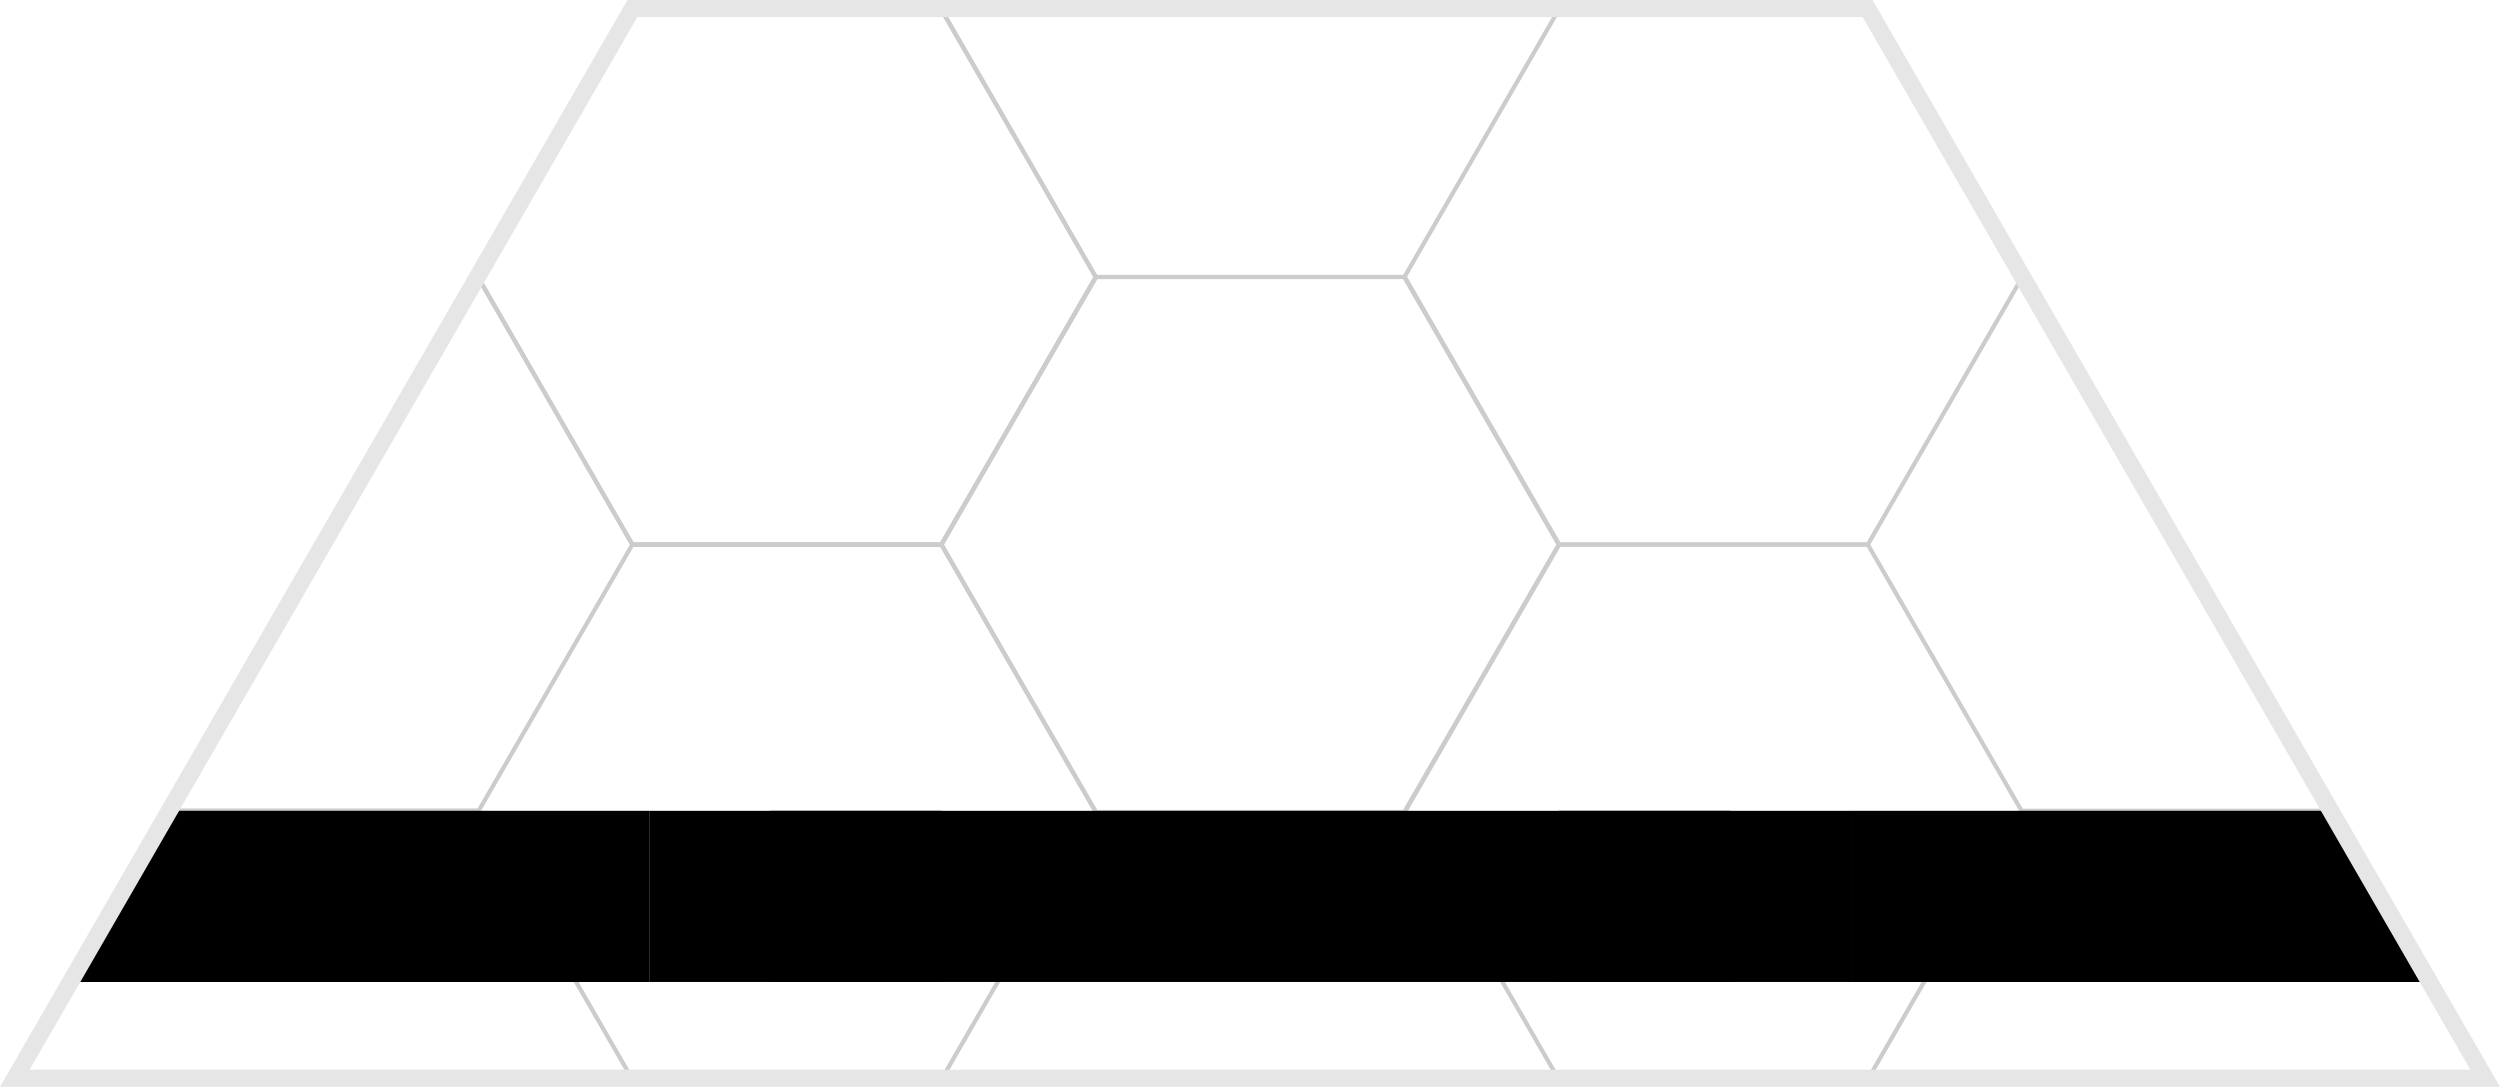 <?xml version="1.0" encoding="UTF-8" standalone="no"?>
<!-- Created with Inkscape (http://www.inkscape.org/) -->

<svg
   width="116.856mm"
   height="50.8mm"
   viewBox="0 0 441.661 192"
   version="1.1"
   id="svg1"
   inkscape:version="1.3.2 (091e20e, 2023-11-25, custom)"
   sodipodi:docname="hex-master-1.svg"
   inkscape:export-filename="..\base-tiles\area-corner-round-abc-1-exit-d.svg"
   inkscape:export-xdpi="300"
   inkscape:export-ydpi="300"
   xmlns:inkscape="http://www.inkscape.org/namespaces/inkscape"
   xmlns:sodipodi="http://sodipodi.sourceforge.net/DTD/sodipodi-0.dtd"
   xmlns:xlink="http://www.w3.org/1999/xlink"
   xmlns="http://www.w3.org/2000/svg"
   xmlns:svg="http://www.w3.org/2000/svg">
  <sodipodi:namedview
     id="namedview1"
     pagecolor="#ffffff"
     bordercolor="#000000"
     borderopacity="0.25"
     inkscape:showpageshadow="2"
     inkscape:pageopacity="0.0"
     inkscape:pagecheckerboard="0"
     inkscape:deskcolor="#d1d1d1"
     inkscape:document-units="mm"
     inkscape:zoom="2.0586052"
     inkscape:cx="226.85263"
     inkscape:cy="201.10704"
     inkscape:window-width="2677"
     inkscape:window-height="1443"
     inkscape:window-x="0"
     inkscape:window-y="0"
     inkscape:window-maximized="0"
     showguides="true"
     inkscape:current-layer="g11">
    <sodipodi:guide
       position="-16.279,792.189"
       orientation="0,1"
       id="guide7"
       inkscape:locked="false"
       inkscape:label=""
       inkscape:color="rgb(0,134,229)" />
    <sodipodi:guide
       position="2.619,17.386"
       orientation="-1,0"
       id="guide10"
       inkscape:locked="false"
       inkscape:label=""
       inkscape:color="rgb(0,134,229)" />
  </sodipodi:namedview>
  <defs
     id="defs1" />
  <g
     inkscape:groupmode="layer"
     id="layer4"
     inkscape:label="Hexes-Bottom"
     style="display:none"
     transform="translate(-16.279,-17.386)">
    <path
       sodipodi:type="star"
       style="display:inline;fill:none;stroke:#cccccc;stroke-width:0.866;stroke-dasharray:none"
       id="path6-7-3"
       inkscape:flatsided="true"
       sodipodi:sides="6"
       sodipodi:cx="95.695854"
       sodipodi:cy="483.33698"
       sodipodi:r1="62.518642"
       sodipodi:r2="54.142731"
       sodipodi:arg1="1.0471976"
       sodipodi:arg2="1.5707963"
       inkscape:rounded="0"
       inkscape:randomized="0"
       d="m 126.955,537.48 -62.519,0 -31.259,-54.143 31.259,-54.143 62.519,0 31.259,54.143 z"
       transform="matrix(0.873,0,0,0.873,71.758,-166.634)"
       inkscape:label="hex0203"
       inkscape:tile-cx="155.25921"
       inkscape:tile-cy="255.1181"
       inkscape:tile-w="109.10383"
       inkscape:tile-h="94.488169"
       inkscape:tile-x0="100.70729"
       inkscape:tile-y0="207.87401" />
    <use
       x="0"
       y="0"
       inkscape:tiled-clone-of="#path6-7-3"
       xlink:href="#path6-7-3"
       id="use5"
       style="display:inline" />
    <use
       x="0"
       y="0"
       inkscape:tiled-clone-of="#path6-7-3"
       xlink:href="#path6-7-3"
       transform="translate(163.656)"
       id="use7"
       style="display:inline" />
  </g>
  <g
     inkscape:groupmode="layer"
     id="layer2"
     inkscape:label="Hexes-Top"
     transform="translate(-16.279,-17.386)">
    <path
       sodipodi:type="star"
       style="display:inline;fill:none;stroke:#cccccc;stroke-width:0.866;stroke-dasharray:none"
       id="path6-5"
       inkscape:flatsided="true"
       sodipodi:sides="6"
       sodipodi:cx="95.695854"
       sodipodi:cy="483.33698"
       sodipodi:r1="62.518642"
       sodipodi:r2="54.142731"
       sodipodi:arg1="1.0471976"
       sodipodi:arg2="1.5707963"
       inkscape:rounded="0"
       inkscape:randomized="0"
       d="m 126.955,537.48 -62.519,0 -31.259,-54.143 31.259,-54.143 62.519,0 31.259,54.143 z"
       transform="matrix(0.873,0,0,0.873,153.622,-308.366)"
       inkscape:label="hex0302" />
    <path
       sodipodi:type="star"
       style="display:inline;fill:none;stroke:#cccccc;stroke-width:0.866;stroke-dasharray:none"
       id="path6"
       inkscape:flatsided="true"
       sodipodi:sides="6"
       sodipodi:cx="95.695854"
       sodipodi:cy="483.33698"
       sodipodi:r1="62.518642"
       sodipodi:r2="54.142731"
       sodipodi:arg1="1.0471976"
       sodipodi:arg2="1.5707963"
       inkscape:rounded="0"
       inkscape:randomized="0"
       d="m 126.955,537.48 -62.519,0 -31.259,-54.143 31.259,-54.143 62.519,0 31.259,54.143 z"
       transform="matrix(0.873,0,0,0.873,71.758,-355.61)"
       inkscape:label="hex0201"
       inkscape:tile-cx="155.25921"
       inkscape:tile-cy="66.141743"
       inkscape:tile-w="109.10383"
       inkscape:tile-h="94.488169"
       inkscape:tile-x0="100.70729"
       inkscape:tile-y0="18.897658" />
    <path
       style="display:inline;fill:none;stroke:#cccccc;stroke-width:0.756"
       d="M 100.732,160.63 H 46.178"
       id="path6-5-2-6-8-3-6"
       inkscape:label="lineb0103"
       inkscape:tile-cx="73.455121"
       inkscape:tile-cy="160.62992"
       inkscape:tile-w="54.553702"
       inkscape:tile-h="0"
       inkscape:tile-x0="46.17827"
       inkscape:tile-y0="160.62992" />
    <use
       x="0"
       y="0"
       inkscape:tiled-clone-of="#path6"
       xlink:href="#path6"
       id="use1"
       style="display:inline" />
    <use
       x="0"
       y="0"
       inkscape:tiled-clone-of="#path6"
       xlink:href="#path6"
       transform="translate(0,94.488)"
       id="use2"
       style="display:inline" />
    <use
       x="0"
       y="0"
       inkscape:tiled-clone-of="#path6"
       xlink:href="#path6"
       transform="translate(163.656)"
       id="use3"
       style="display:inline" />
    <use
       x="0"
       y="0"
       inkscape:tiled-clone-of="#path6"
       xlink:href="#path6"
       transform="translate(163.656,94.488)"
       id="use4"
       style="display:inline" />
    <use
       x="0"
       y="0"
       inkscape:tiled-clone-of="#path6-5-2-6-8-3-6"
       xlink:href="#path6-5-2-6-8-3-6"
       id="use11"
       style="display:inline" />
    <use
       x="0"
       y="0"
       inkscape:tiled-clone-of="#path6-5-2-6-8-3-6"
       xlink:href="#path6-5-2-6-8-3-6"
       transform="translate(327.322)"
       id="use12"
       style="display:inline" />
  </g>
  <g
     inkscape:groupmode="layer"
     id="layer8"
     inkscape:label="Walls - Horizontal"
     style="display:inline"
     transform="translate(-16.279,-17.386)">
    <g
       id="g2"
       inkscape:label="hor 2"
       style="display:inline">
      <path
         id="rect140-6-32-4-4-4"
         style="display:inline;stroke-width:0.928"
         inkscape:label="hor right A2"
         d="m 343.287,160.63 v 30.236 h 100.769 l -15.975,-30.236 z"
         sodipodi:nodetypes="ccccc"
         sodipodi:insensitive="true" />
      <rect
         style="display:inline;fill:#000000;stroke:none;stroke-width:0.698"
         id="rect140-6-32-8-4-2-3"
         width="30.236"
         height="51.602"
         x="160.63"
         y="-343.287"
         transform="rotate(90)"
         inkscape:label="hor right B2"
         sodipodi:insensitive="true" />
      <rect
         style="display:inline;fill:#000000;stroke:none;stroke-width:1.266"
         id="rect140-6-32-8-4-5-5"
         width="30.236"
         height="169.587"
         x="160.63"
         y="-321.921"
         transform="rotate(90)"
         inkscape:label="hor mid 2"
         sodipodi:insensitive="true" />
      <rect
         style="display:inline;fill:#000000;stroke:none;stroke-width:0.698"
         id="rect140-6-32-8-4-2-4"
         width="30.236"
         height="51.602"
         x="160.63"
         y="-182.574"
         transform="rotate(90)"
         inkscape:label="hor left B2"
         sodipodi:insensitive="true" />
      <path
         id="rect140-6-32-4-4"
         style="display:inline;stroke-width:0.934"
         inkscape:label="hor left A2"
         d="m 130.972,160.63 v 30.236 H 28.721 l 17.458,-30.236 z"
         sodipodi:nodetypes="ccccc"
         sodipodi:insensitive="true" />
    </g>
  </g>
  <g
     inkscape:groupmode="layer"
     id="layer10"
     inkscape:label="Walls - Other"
     transform="translate(-16.279,-17.386)">
    <path
       style="display:none;fill:none;stroke:#000000;stroke-width:29.913;stroke-linecap:square;stroke-linejoin:round;stroke-dasharray:none"
       id="path2"
       sodipodi:type="arc"
       sodipodi:cx="295.56323"
       sodipodi:cy="-113.08379"
       sodipodi:rx="158.61166"
       sodipodi:ry="158.61249"
       sodipodi:start="0.87266463"
       sodipodi:end="3.1913345"
       sodipodi:open="true"
       sodipodi:arc-type="arc"
       d="M 397.517,8.42 A 158.612,158.612 0 0 1 224.977,28.956 158.612,158.612 0 0 1 137.148,-120.97"
       transform="matrix(0.423,0.906,-0.906,0.423,0,0)"
       inkscape:label="Round - 2 sides" />
    <path
       style="display:none;fill:none;stroke:#000000;stroke-width:29.913;stroke-linecap:square;stroke-linejoin:round;stroke-dasharray:none"
       id="path2-0"
       sodipodi:type="arc"
       sodipodi:cx="295.56323"
       sodipodi:cy="-113.08379"
       sodipodi:rx="158.61166"
       sodipodi:ry="158.61249"
       sodipodi:start="0.084997535"
       sodipodi:end="3.1581733"
       sodipodi:open="true"
       sodipodi:arc-type="arc"
       d="M 453.602,-99.618 A 158.612,158.612 0 0 1 287.511,45.324 158.612,158.612 0 0 1 136.973,-115.714"
       transform="matrix(0.423,0.906,-0.906,0.423,0,0)"
       inkscape:label="Round - 3 sides" />
  </g>
  <g
     inkscape:groupmode="layer"
     id="layer9"
     inkscape:label="Doors - 1"
     transform="translate(-16.279,-17.386)">
    <g
       id="g10-9"
       inkscape:label="vert right 2"
       style="display:none">
      <rect
         style="display:inline;fill:#000000;stroke:none;stroke-width:0.668"
         id="rect140-6-32-6-07-6"
         width="94.488"
         height="15.118"
         x="66.142"
         y="-314.362"
         transform="rotate(90)"
         inkscape:label="vert right 2" />
      <rect
         style="display:inline;fill:#ffffff;stroke:#000000;stroke-width:3.273;stroke-dasharray:none"
         id="rect140-6-32-6-07-4-8"
         width="75.591"
         height="22.677"
         x="75.591"
         y="-318.142"
         transform="rotate(90)"
         inkscape:label="vert right 2 door" />
    </g>
    <g
       id="g10"
       inkscape:label="vert left 2"
       style="display:none">
      <rect
         style="display:inline;fill:#000000;stroke:none;stroke-width:0.668"
         id="rect140-6-32-6-07"
         width="94.488"
         height="15.118"
         x="66.142"
         y="-175.011"
         transform="rotate(90)"
         inkscape:label="vert left 2" />
      <rect
         style="display:inline;fill:#ffffff;stroke:#000000;stroke-width:3.273;stroke-dasharray:none"
         id="rect140-6-32-6-07-4"
         width="75.591"
         height="22.677"
         x="75.591"
         y="-178.791"
         transform="rotate(90)"
         inkscape:label="vert left 2 door" />
    </g>
    <g
       id="g11"
       inkscape:label="hor 1 door"
       style="display:none"
       transform="translate(-5.446,0.799)">
      <rect
         style="display:inline;fill:#000000;stroke:none;stroke-width:0.718"
         id="rect140-6-32-6-07-5"
         width="109.115"
         height="15.118"
         x="188.016"
         y="42.666"
         inkscape:label="hor 1 line" />
      <rect
         style="display:inline;fill:#ffffff;stroke:#000000;stroke-width:3.273;stroke-dasharray:none"
         id="rect140-6-32-6-07-4-4"
         width="75.591"
         height="22.677"
         x="204.778"
         y="38.887"
         inkscape:label="hor 1 door" />
    </g>
  </g>
  <g
     inkscape:groupmode="layer"
     id="layer7"
     inkscape:label="Wall Texture"
     style="display:none"
     transform="translate(-16.279,-17.386)">
    <g
       id="g142">
      <path
         id="use115-8"
         style="fill:#c8beb7;stroke:#666666;stroke-width:1.795;stroke-linecap:round;stroke-linejoin:round"
         d="m 182.221,19.879 c 0,0 0.04,4.852 0.346,7.253 0.306,2.401 1.57,4.689 1.487,7.109 -0.084,2.438 -1.68,4.624 -1.989,7.044 -0.309,2.42 1.833,5.545 0.157,7.318 -0.824,0.872 -2.398,0.158 -3.597,0.125 -1.199,-0.032 -2.385,-0.315 -3.584,-0.319 -1.199,-0.004 -2.387,0.264 -3.585,0.296 -1.199,0.032 -2.876,0.856 -3.596,-0.103 -1.464,-1.949 1.421,-4.676 1.836,-7.078 0.415,-2.402 0.552,-4.848 0.647,-7.284 0.096,-2.459 0.338,-4.957 -0.081,-7.381 -0.419,-2.425 -3.805,-4.958 -2.403,-6.981 0.684,-0.987 2.403,-0.012 3.601,-0.096 1.198,-0.084 2.379,-0.439 3.58,-0.406 1.205,0.033 2.364,0.52 3.566,0.604 1.202,0.084 3.615,-0.103 3.615,-0.103"
         sodipodi:nodetypes="csssssssssssssssc" />
      <path
         id="use116-6"
         style="fill:#c8beb7;stroke:#666666;stroke-width:1.795;stroke-linecap:round;stroke-linejoin:round"
         d="m 167.117,36.087 c 0,0 -1.546,4.662 -1.741,7.087 -0.196,2.425 0.544,4.843 0.582,7.275 0.038,2.421 -0.545,4.842 -0.351,7.256 0.195,2.414 3.041,5.23 1.51,7.106 -0.76,0.931 -2.406,-0.104 -3.606,-0.029 -1.2,0.074 -2.374,0.43 -3.575,0.474 -1.198,0.044 -2.394,-0.137 -3.591,-0.211 -1.197,-0.074 -2.824,0.689 -3.59,-0.234 -1.538,-1.851 0.606,-4.776 0.857,-7.17 0.251,-2.394 0.499,-4.79 0.647,-7.192 0.149,-2.425 0.496,-4.869 0.243,-7.286 -0.253,-2.416 -2.97,-4.977 -1.747,-7.077 0.614,-1.054 2.312,-0.84 3.523,-0.991 1.211,-0.151 2.439,0.087 3.658,0.098 1.217,0.011 2.443,-0.181 3.65,-0.03 1.207,0.15 3.531,0.923 3.531,0.923"
         sodipodi:nodetypes="csssssssssssssssc" />
      <path
         id="use117-5"
         style="fill:#c8beb7;stroke:#666666;stroke-width:1.795;stroke-linecap:round;stroke-linejoin:round"
         d="m 182.683,51.885 c 0,0 0.571,4.775 0.792,7.169 0.221,2.394 0.73,4.797 0.535,7.193 -0.198,2.421 -1.488,4.665 -1.712,7.084 -0.224,2.419 1.954,5.423 0.385,7.278 -0.776,0.917 -2.382,0.318 -3.58,0.408 -1.198,0.089 -2.405,0.229 -3.601,0.127 -1.206,-0.102 -2.348,-0.648 -3.555,-0.738 -1.207,-0.09 -2.718,1.004 -3.626,0.203 -1.798,-1.585 -0.389,-4.779 -0.5,-7.173 -0.11,-2.394 -0.372,-4.801 -0.162,-7.189 0.212,-2.415 1.317,-4.709 1.429,-7.131 0.112,-2.421 -2.145,-5.237 -0.767,-7.231 0.692,-1.001 2.323,-0.794 3.533,-0.923 1.21,-0.129 2.437,0.034 3.648,0.156 1.199,0.12 2.373,0.439 3.571,0.567 1.198,0.128 3.61,0.2 3.61,0.2"
         sodipodi:nodetypes="csssssssssssssssc" />
      <path
         id="use118-8"
         style="fill:#c8beb7;stroke:#666666;stroke-width:1.795;stroke-linecap:round;stroke-linejoin:round"
         d="m 167.117,66.247 c 0,0 1.3,4.704 1.439,7.122 0.139,2.418 -0.385,4.829 -0.613,7.24 -0.225,2.39 -0.607,4.766 -0.745,7.162 -0.138,2.396 1.83,5.749 -0.082,7.2 -0.971,0.736 -2.319,-0.819 -3.531,-0.944 -1.212,-0.125 -2.432,0.173 -3.65,0.201 -1.21,0.029 -2.428,-0.154 -3.632,-0.029 -1.204,0.125 -2.728,1.662 -3.549,0.772 -1.659,-1.798 1.794,-4.6 2.132,-7.023 0.338,-2.423 -0.128,-4.892 -0.13,-7.339 -0.002,-2.446 0.454,-4.914 0.116,-7.337 -0.338,-2.422 -3.597,-5.077 -2.118,-7.025 0.726,-0.957 2.404,-0.006 3.602,0.075 1.198,0.081 2.378,0.43 3.579,0.409 1.203,-0.021 2.37,-0.455 3.571,-0.536 1.201,-0.081 3.61,0.051 3.61,0.051"
         sodipodi:nodetypes="csssssssssssssssc" />
      <path
         id="use119-2"
         style="fill:#c8beb7;stroke:#666666;stroke-width:1.795;stroke-linecap:round;stroke-linejoin:round"
         d="m 182.683,82.046 c 0,0 2.045,4.543 2.435,6.975 0.389,2.432 0.051,4.931 -0.135,7.387 -0.183,2.418 -0.58,4.817 -0.963,7.211 -0.383,2.394 0.651,5.761 -1.337,7.151 -0.989,0.691 -2.371,-0.46 -3.569,-0.598 -1.198,-0.138 -2.407,-0.288 -3.612,-0.227 -1.205,0.061 -2.372,0.451 -3.57,0.589 -1.198,0.138 -2.769,1.099 -3.611,0.236 -1.681,-1.722 0.4,-4.797 0.647,-7.191 0.247,-2.394 0.63,-4.774 0.832,-7.172 0.205,-2.427 0.634,-4.874 0.385,-7.297 -0.25,-2.423 -3.13,-4.984 -1.864,-7.065 0.63,-1.037 2.342,-0.704 3.552,-0.794 1.209,-0.09 2.421,0.149 3.629,0.26 1.196,0.11 2.383,0.315 3.581,0.404 1.198,0.089 3.6,0.13 3.6,0.13"
         sodipodi:nodetypes="csssssssssssssssc" />
      <path
         id="use120-5"
         style="fill:#c8beb7;stroke:#666666;stroke-width:1.795;stroke-linecap:round;stroke-linejoin:round"
         d="m 167.117,96.408 c 0,0 -0.546,4.773 -0.731,7.168 -0.185,2.394 -0.586,4.802 -0.378,7.194 0.21,2.419 1.442,4.678 1.629,7.098 0.187,2.42 1.159,5.511 -0.521,7.264 -0.836,0.872 -2.404,0.248 -3.601,0.412 -1.197,0.165 -2.374,0.498 -3.58,0.575 -1.212,0.077 -2.439,0.048 -3.642,-0.118 -1.203,-0.165 -2.924,0.179 -3.539,-0.869 -1.234,-2.105 1.688,-4.629 1.948,-7.055 0.261,-2.426 0.002,-4.902 -0.405,-7.307 -0.407,-2.409 -1.762,-4.617 -2.023,-7.046 -0.261,-2.43 -1.244,-5.583 0.48,-7.316 0.857,-0.861 2.424,-0.355 3.635,-0.257 1.21,0.097 2.335,0.744 3.546,0.834 1.197,0.089 2.393,-0.2 3.59,-0.296 1.197,-0.096 3.591,-0.28 3.591,-0.28"
         sodipodi:nodetypes="csssssssssssssssc" />
      <path
         id="use121-4"
         style="fill:#c8beb7;stroke:#666666;stroke-width:1.795;stroke-linecap:round;stroke-linejoin:round"
         d="m 182.683,112.207 c 0,0 -0.601,4.789 -0.909,7.183 -0.309,2.394 -0.939,4.766 -0.942,7.179 -0.003,2.413 0.615,4.787 0.923,7.181 0.309,2.394 2.575,5.417 0.928,7.181 -0.82,0.878 -2.4,-0.115 -3.598,-0.216 -1.197,-0.1 -2.382,-0.382 -3.583,-0.387 -1.201,-0.005 -2.389,0.256 -3.585,0.356 -1.197,0.1 -2.684,1.028 -3.596,0.246 -1.826,-1.565 -0.637,-4.784 -0.611,-7.189 0.026,-2.405 0.768,-4.769 0.767,-7.173 -0.002,-2.405 -0.751,-4.768 -0.777,-7.173 -0.026,-2.405 -1.198,-5.615 0.621,-7.189 0.907,-0.785 2.393,0.219 3.593,0.21 1.199,-0.009 2.389,-0.27 3.588,-0.261 1.201,0.009 2.388,0.306 3.589,0.314 1.2,0.009 3.592,-0.263 3.592,-0.263"
         sodipodi:nodetypes="csssssssssssssssc" />
      <path
         id="use122-2"
         style="fill:#c8beb7;stroke:#666666;stroke-width:1.795;stroke-linecap:round;stroke-linejoin:round"
         d="m 167.117,126.569 c 0,0 0.499,4.842 0.302,7.254 -0.197,2.412 -1.37,4.69 -1.476,7.108 -0.105,2.401 0.648,4.765 0.844,7.16 0.196,2.395 2.244,5.748 0.331,7.202 -0.977,0.743 -2.288,-0.949 -3.499,-1.148 -1.211,-0.199 -2.46,-0.149 -3.682,-0.032 -1.208,0.115 -2.372,0.522 -3.569,0.719 -1.198,0.197 -2.681,1.24 -3.612,0.461 -1.837,-1.538 -0.338,-4.783 -0.358,-7.178 -0.02,-2.396 0.173,-4.789 0.239,-7.184 0.066,-2.393 0.138,-4.786 0.158,-7.18 0.02,-2.394 -1.846,-5.612 -0.039,-7.182 0.908,-0.789 2.372,0.437 3.572,0.522 1.2,0.086 2.41,0.09 3.609,-0.009 1.201,-0.1 2.365,-0.501 3.567,-0.587 1.202,-0.086 3.614,0.073 3.614,0.073"
         sodipodi:nodetypes="csssssssssssssssc" />
      <path
         id="use123-1"
         style="fill:#c8beb7;stroke:#666666;stroke-width:1.795;stroke-linecap:round;stroke-linejoin:round"
         d="m 182.683,142.367 c 0,0 1.003,4.729 1.25,7.129 0.247,2.4 0.521,4.838 0.231,7.233 -0.294,2.424 -1.726,4.625 -1.976,7.054 -0.25,2.429 2.181,5.542 0.495,7.308 -0.845,0.885 -2.462,0.116 -3.67,-0.077 -1.208,-0.193 -2.288,-1.073 -3.511,-1.072 -1.224,10e-4 -2.301,0.887 -3.509,1.08 -1.209,0.193 -2.783,0.91 -3.672,0.068 -1.765,-1.672 0.081,-4.881 -0.259,-7.287 -0.34,-2.407 -1.704,-4.645 -1.771,-7.075 -0.067,-2.42 1.033,-4.734 1.372,-7.131 0.339,-2.397 -1.273,-5.773 0.658,-7.231 0.966,-0.729 2.371,0.498 3.569,0.674 1.198,0.177 2.407,0.501 3.612,0.386 1.218,-0.116 2.3,-0.896 3.51,-1.074 1.21,-0.179 3.671,0.014 3.671,0.014"
         sodipodi:nodetypes="csssssssssssssssc" />
      <path
         id="use124-5"
         style="fill:#c8beb7;stroke:#666666;stroke-width:1.795;stroke-linecap:round;stroke-linejoin:round"
         d="m 167.117,156.729 c 0,0 -0.241,4.845 -0.581,7.244 -0.34,2.398 -1.311,4.701 -1.457,7.118 -0.147,2.418 0.246,4.845 0.586,7.243 0.34,2.398 2.789,5.1 1.453,7.119 -0.67,1.013 -2.373,0.523 -3.57,0.724 -1.198,0.201 -2.397,0.509 -3.611,0.479 -1.213,-0.03 -2.384,-0.456 -3.582,-0.656 -1.197,-0.2 -2.704,0.273 -3.6,-0.546 -1.792,-1.639 -1.437,-4.666 -1.729,-7.077 -0.292,-2.411 -0.305,-4.875 -0.009,-7.286 0.297,-2.412 1.483,-4.658 1.775,-7.071 0.292,-2.413 -1.648,-5.471 -0.037,-7.291 0.796,-0.9 2.379,-0.368 3.58,-0.421 1.2,-0.052 2.401,0.078 3.601,0.107 1.198,0.03 2.397,0.018 3.595,0.07 1.197,0.052 3.586,0.243 3.586,0.243"
         sodipodi:nodetypes="csssssssssssssssc" />
      <path
         id="use125-3"
         style="fill:#c8beb7;stroke:#666666;stroke-width:1.795;stroke-linecap:round;stroke-linejoin:round"
         d="m 182.683,172.528 c 0,0 -0.665,4.784 -0.636,7.19 0.03,2.406 0.654,4.772 0.813,7.173 0.158,2.39 0.168,4.789 0.139,7.184 -0.03,2.395 1.352,5.46 -0.316,7.178 -0.842,0.868 -2.41,0.336 -3.618,0.267 -1.207,-0.069 -2.36,-0.559 -3.563,-0.678 -1.196,-0.119 -2.405,-0.104 -3.604,-0.035 -1.2,0.069 -2.625,1.18 -3.577,0.447 -1.924,-1.482 -0.57,-4.825 -0.971,-7.22 -0.401,-2.395 -1.564,-4.717 -1.435,-7.142 0.131,-2.447 1.803,-4.596 2.208,-7.013 0.405,-2.417 -1.527,-5.609 0.198,-7.349 0.845,-0.853 2.4,-0.173 3.601,-0.129 1.2,0.043 2.38,0.415 3.581,0.389 1.206,-0.026 2.371,-0.504 3.576,-0.547 1.205,-0.043 3.605,0.288 3.605,0.288"
         sodipodi:nodetypes="csssssssssssssssc" />
      <path
         id="use126-2"
         style="fill:#c8beb7;stroke:#666666;stroke-width:1.795;stroke-linecap:round;stroke-linejoin:round"
         d="m 167.117,186.89 c 0,0 0.168,4.824 -0.024,7.225 -0.192,2.401 -0.845,4.745 -1.123,7.137 -0.281,2.414 -0.744,4.848 -0.55,7.271 0.193,2.423 3.418,5.375 1.697,7.091 -0.861,0.858 -2.342,-0.675 -3.543,-0.861 -1.201,-0.185 -2.423,-0.25 -3.639,-0.247 -1.215,0.003 -2.434,0.082 -3.635,0.267 -1.201,0.185 -2.582,1.58 -3.546,0.841 -1.908,-1.462 -0.334,-4.807 -0.219,-7.208 0.115,-2.401 1.007,-4.753 0.907,-7.154 -0.1,-2.426 -1.394,-4.7 -1.511,-7.125 -0.116,-2.425 -0.915,-5.541 0.823,-7.237 0.864,-0.843 2.41,-0.169 3.608,-0.322 1.198,-0.153 2.366,-0.559 3.573,-0.598 1.206,-0.039 2.405,0.213 3.602,0.367 1.197,0.153 3.579,0.553 3.579,0.553"
         sodipodi:nodetypes="csssssssssssssssc" />
      <path
         id="use127-1"
         style="fill:#c8beb7;stroke:#666666;stroke-width:1.795;stroke-linecap:round;stroke-linejoin:round"
         d="m 182.683,202.688 c 0,0 -0.86,4.827 -0.712,7.251 0.148,2.424 1.539,4.683 1.589,7.111 0.051,2.414 -1.136,4.719 -1.283,7.13 -0.147,2.41 2.254,5.678 0.406,7.232 -0.93,0.782 -2.338,-0.739 -3.55,-0.826 -1.212,-0.086 -2.417,0.264 -3.631,0.315 -1.202,0.051 -2.409,-0.091 -3.609,-0.006 -1.2,0.085 -2.73,1.375 -3.572,0.516 -1.702,-1.738 0.76,-4.806 1.194,-7.2 0.434,-2.394 1.577,-4.735 1.409,-7.162 -0.17,-2.456 -1.97,-4.559 -2.409,-6.981 -0.439,-2.422 -1.92,-5.627 -0.194,-7.381 0.849,-0.863 2.427,-0.097 3.63,0.035 1.203,0.132 2.344,0.665 3.551,0.754 1.202,0.089 2.412,-0.089 3.61,-0.22 1.198,-0.132 3.571,-0.569 3.571,-0.569"
         sodipodi:nodetypes="csssssssssssssssc" />
      <path
         id="use128-6"
         style="fill:#c8beb7;stroke:#666666;stroke-width:1.795;stroke-linecap:round;stroke-linejoin:round"
         d="m 167.117,217.05 c 0,0 0.58,4.817 0.447,7.228 -0.133,2.41 -1.109,4.724 -1.239,7.135 -0.129,2.394 0.329,4.784 0.461,7.178 0.132,2.394 2.084,5.55 0.331,7.184 -0.885,0.824 -2.406,-0.251 -3.603,-0.422 -1.197,-0.171 -2.368,-0.624 -3.578,-0.605 -1.211,0.019 -2.362,0.547 -3.561,0.718 -1.199,0.171 -2.807,1.206 -3.62,0.309 -1.627,-1.793 1.226,-4.723 1.315,-7.142 0.089,-2.419 -0.518,-4.814 -0.787,-7.22 -0.266,-2.387 -0.728,-4.76 -0.816,-7.16 -0.088,-2.401 -1.6,-5.716 0.288,-7.202 0.95,-0.748 2.351,0.616 3.557,0.711 1.205,0.094 2.415,-0.177 3.624,-0.149 1.217,0.028 2.424,0.414 3.638,0.319 1.213,-0.095 3.544,-0.881 3.544,-0.881"
         sodipodi:nodetypes="csssssssssssssssc" />
      <path
         id="use129-3"
         style="fill:#c8beb7;stroke:#666666;stroke-width:1.795;stroke-linecap:round;stroke-linejoin:round"
         d="m 182.683,232.849 c 0,0 -0.694,4.802 -1.088,7.196 -0.394,2.394 -1.218,4.74 -1.276,7.166 -0.058,2.427 0.537,4.828 0.931,7.223 0.394,2.395 2.889,5.198 1.433,7.139 -0.729,0.972 -2.431,0.122 -3.631,0.311 -1.2,0.189 -2.344,0.68 -3.55,0.821 -1.219,0.143 -2.47,0.213 -3.683,0.022 -1.213,-0.191 -2.892,-0.086 -3.498,-1.153 -1.198,-2.11 1.23,-4.704 1.586,-7.104 0.356,-2.4 0.682,-4.836 0.544,-7.258 -0.137,-2.418 -1.005,-4.742 -1.36,-7.137 -0.355,-2.396 -2.225,-5.289 -0.769,-7.225 0.73,-0.97 2.389,-0.432 3.586,-0.635 1.197,-0.203 2.383,-0.647 3.595,-0.58 1.218,0.067 2.325,0.771 3.528,0.975 1.203,0.204 3.653,0.24 3.653,0.24"
         sodipodi:nodetypes="csssssssssssssssc" />
      <path
         id="use130-9"
         style="fill:#c8beb7;stroke:#666666;stroke-width:1.795;stroke-linecap:round;stroke-linejoin:round"
         d="m 167.117,247.211 c 0,0 1.164,4.731 1.595,7.127 0.431,2.396 1.004,4.801 0.988,7.235 -0.016,2.433 -0.654,4.823 -1.085,7.218 -0.431,2.395 0.434,5.666 -1.498,7.144 -0.96,0.734 -2.421,-0.061 -3.62,-0.211 -1.199,-0.15 -2.352,-0.659 -3.561,-0.688 -1.206,-0.029 -2.385,0.366 -3.582,0.516 -1.197,0.15 -2.779,1.268 -3.6,0.383 -1.641,-1.77 1.102,-4.717 1.305,-7.122 0.203,-2.405 -0.128,-4.827 -0.09,-7.24 0.038,-2.422 0.521,-4.846 0.317,-7.259 -0.204,-2.414 -2.802,-5.041 -1.532,-7.103 0.638,-1.036 2.328,-0.746 3.533,-0.919 1.204,-0.172 2.441,-0.257 3.648,-0.108 1.211,0.149 2.315,0.821 3.523,0.994 1.207,0.173 3.658,0.033 3.658,0.033"
         sodipodi:nodetypes="csssssssssssssssc" />
      <path
         id="use131-6"
         style="fill:#c8beb7;stroke:#666666;stroke-width:1.795;stroke-linecap:round;stroke-linejoin:round"
         d="m 182.683,263.01 c 0,0 -0.403,4.943 -0.014,7.368 0.389,2.425 2.134,4.545 2.319,6.994 0.183,2.418 -0.84,4.776 -1.225,7.17 -0.384,2.394 0.595,5.44 -1.08,7.192 -0.836,0.874 -2.36,0.545 -3.56,0.701 -1.2,0.156 -2.42,0.372 -3.621,0.231 -1.216,-0.142 -2.297,-0.917 -3.511,-1.074 -1.214,-0.158 -2.764,0.966 -3.67,0.142 -1.774,-1.611 -0.307,-4.783 -0.412,-7.176 -0.105,-2.394 -0.078,-4.794 -0.218,-7.186 -0.141,-2.412 -0.732,-4.808 -0.626,-7.222 0.106,-2.414 -0.538,-5.521 1.256,-7.14 0.895,-0.808 2.41,-0.123 3.608,-0.259 1.198,-0.137 2.37,-0.479 3.573,-0.56 1.207,-0.082 2.428,-0.066 3.63,0.071 1.202,0.137 3.551,0.749 3.551,0.749"
         sodipodi:nodetypes="csssssssssssssssc" />
      <path
         id="use132-2"
         style="fill:#c8beb7;stroke:#666666;stroke-width:1.795;stroke-linecap:round;stroke-linejoin:round"
         d="m 167.117,277.372 c 0,0 1.216,4.77 1.178,7.202 -0.038,2.432 -1.191,4.737 -1.405,7.16 -0.211,2.385 0.088,4.787 0.126,7.181 0.038,2.394 1.775,5.47 0.101,7.181 -0.844,0.862 -2.417,-0.082 -3.619,0.029 -1.201,0.111 -2.357,0.664 -3.562,0.635 -1.212,-0.029 -2.339,-0.699 -3.546,-0.81 -1.207,-0.111 -2.679,0.894 -3.635,0.147 -1.913,-1.494 -1.087,-4.735 -1.476,-7.131 -0.39,-2.396 -0.867,-4.804 -0.859,-7.231 0.009,-2.427 0.521,-4.828 0.91,-7.223 0.389,-2.395 -0.639,-5.864 1.425,-7.139 1.038,-0.642 2.33,0.755 3.532,0.965 1.202,0.21 2.429,0.277 3.649,0.29 1.223,0.012 2.458,-0.006 3.662,-0.217 1.205,-0.211 3.519,-1.038 3.519,-1.038"
         sodipodi:nodetypes="csssssssssssssssc" />
      <path
         id="use133-1"
         style="fill:#c8beb7;stroke:#666666;stroke-width:1.795;stroke-linecap:round;stroke-linejoin:round"
         d="m 182.683,293.17 c 0,0 -1.64,4.629 -1.994,7.043 -0.354,2.414 -0.417,4.898 -0.115,7.319 0.302,2.418 1.556,4.645 1.909,7.056 0.354,2.411 1.772,5.445 0.2,7.306 -0.776,0.919 -2.374,0.403 -3.573,0.506 -1.199,0.103 -2.408,0.204 -3.608,0.112 -1.203,-0.092 -2.357,-0.557 -3.56,-0.66 -1.203,-0.104 -2.646,0.753 -3.621,0.042 -1.979,-1.443 -1.747,-4.608 -2.163,-7.021 -0.416,-2.414 -0.4,-4.893 -0.311,-7.341 0.088,-2.431 0.424,-4.852 0.837,-7.249 0.413,-2.398 -0.198,-5.516 1.637,-7.113 0.91,-0.792 2.399,-0.355 3.604,-0.316 1.206,0.039 2.38,0.4 3.577,0.549 1.198,0.149 2.399,0.383 3.605,0.344 1.207,-0.039 3.576,-0.577 3.576,-0.577"
         sodipodi:nodetypes="csssssssssssssssc" />
      <path
         id="use134-1"
         style="fill:#c8beb7;stroke:#666666;stroke-width:1.795;stroke-linecap:round;stroke-linejoin:round"
         d="m 167.117,307.532 c 0,0 0.161,4.818 0.406,7.214 0.245,2.396 1.155,4.741 1.06,7.148 -0.096,2.423 -1.387,4.677 -1.633,7.09 -0.246,2.412 1.732,5.42 0.167,7.272 -0.776,0.919 -2.371,0.447 -3.572,0.522 -1.201,0.075 -2.406,-0.11 -3.609,-0.075 -1.211,0.035 -2.413,0.362 -3.622,0.287 -1.209,-0.075 -2.762,0.179 -3.559,-0.733 -1.586,-1.815 -0.236,-4.817 -0.498,-7.212 -0.262,-2.396 -0.88,-4.747 -1.072,-7.15 -0.193,-2.417 -0.34,-4.864 -0.077,-7.275 0.263,-2.411 -0.28,-5.613 1.646,-7.087 0.964,-0.738 2.437,-0.032 3.64,0.133 1.203,0.165 2.327,0.822 3.541,0.853 1.209,0.031 2.369,-0.503 3.567,-0.668 1.198,-0.165 3.614,-0.318 3.614,-0.318"
         sodipodi:nodetypes="csssssssssssssssc" />
      <path
         id="use135-5"
         style="fill:#c8beb7;stroke:#666666;stroke-width:1.795;stroke-linecap:round;stroke-linejoin:round"
         d="m 182.683,323.331 c 0,0 -1.033,4.725 -1.261,7.126 -0.228,2.401 -0.208,4.826 -0.103,7.236 0.105,2.402 0.505,4.783 0.732,7.176 0.227,2.394 2.425,5.585 0.631,7.186 -0.903,0.806 -2.35,-0.64 -3.557,-0.724 -1.207,-0.084 -2.416,0.159 -3.624,0.222 -1.198,0.062 -2.4,0.071 -3.597,0.155 -1.197,0.084 -2.747,1.207 -3.584,0.347 -1.678,-1.724 0.825,-4.757 0.89,-7.162 0.066,-2.405 -0.299,-4.803 -0.499,-7.2 -0.199,-2.392 -0.63,-4.768 -0.695,-7.168 -0.065,-2.399 -1.223,-5.343 0.304,-7.194 0.772,-0.936 2.335,-0.722 3.543,-0.843 1.208,-0.12 2.432,-0.004 3.639,0.127 1.2,0.131 2.36,0.535 3.562,0.655 1.201,0.12 3.619,0.061 3.619,0.061"
         sodipodi:nodetypes="csssssssssssssssc" />
      <path
         id="use136-2"
         style="fill:#c8beb7;stroke:#666666;stroke-width:1.795;stroke-linecap:round;stroke-linejoin:round"
         d="m 167.117,337.693 c 0,0 0.754,4.77 1.062,7.164 0.308,2.394 0.759,4.785 0.787,7.198 0.028,2.415 -0.314,4.824 -0.622,7.22 -0.308,2.396 0.624,5.589 -1.226,7.142 -0.923,0.775 -2.415,-0.115 -3.617,-0.014 -1.202,0.101 -2.359,0.634 -3.564,0.618 -1.209,-0.016 -2.351,-0.611 -3.556,-0.713 -1.205,-0.101 -2.74,0.932 -3.625,0.108 -1.753,-1.631 -0.226,-4.785 -0.304,-7.178 -0.078,-2.394 -0.134,-4.789 -0.163,-7.184 -0.029,-2.396 -0.09,-4.794 -0.012,-7.189 0.078,-2.395 -1.118,-5.387 0.48,-7.173 0.806,-0.9 2.369,-0.488 3.567,-0.641 1.198,-0.153 2.407,-0.324 3.614,-0.276 1.206,0.048 2.38,0.407 3.578,0.56 1.197,0.153 3.603,0.358 3.603,0.358"
         sodipodi:nodetypes="csssssssssssssssc" />
      <path
         id="use137-3"
         style="fill:#c8beb7;stroke:#666666;stroke-width:1.795;stroke-linecap:round;stroke-linejoin:round"
         d="m 182.683,353.491 c 0,0 -0.962,4.763 -0.971,7.177 -0.009,2.414 0.918,4.771 0.916,7.185 -0.002,2.415 -0.936,4.77 -0.927,7.185 0.009,2.415 2.616,5.399 0.982,7.177 -0.828,0.901 -2.46,0.021 -3.665,-0.188 -1.206,-0.209 -2.293,-1.02 -3.516,-1.054 -1.217,-0.035 -2.352,0.642 -3.551,0.849 -1.199,0.208 -2.705,1.184 -3.63,0.393 -1.829,-1.564 -0.123,-4.815 -0.346,-7.21 -0.223,-2.396 -0.794,-4.753 -0.993,-7.152 -0.2,-2.413 -0.422,-4.851 -0.198,-7.262 0.225,-2.411 -0.395,-5.639 1.536,-7.1 0.966,-0.731 2.42,0.316 3.628,0.224 1.208,-0.091 2.347,-0.649 3.553,-0.768 1.197,-0.118 2.408,-0.032 3.607,0.059 1.199,0.091 3.574,0.484 3.574,0.484"
         sodipodi:nodetypes="csssssssssssssssc" />
      <path
         id="use138-6"
         style="fill:#c8beb7;stroke:#666666;stroke-width:1.795;stroke-linecap:round;stroke-linejoin:round"
         d="m 167.117,367.853 c 0,0 -1.887,4.581 -2.235,7.008 -0.349,2.427 -0.057,4.913 0.172,7.354 0.226,2.408 0.837,4.766 1.181,7.16 0.344,2.394 2.578,5.477 0.883,7.202 -0.847,0.862 -2.409,-0.215 -3.606,-0.38 -1.197,-0.165 -2.368,-0.538 -3.575,-0.608 -1.21,-0.07 -2.431,0.025 -3.632,0.19 -1.201,0.165 -2.614,1.57 -3.549,0.798 -1.85,-1.529 0.074,-4.801 0.227,-7.195 0.153,-2.395 0.829,-4.771 0.691,-7.167 -0.14,-2.421 -1.372,-4.693 -1.527,-7.113 -0.155,-2.42 -0.977,-5.415 0.609,-7.249 0.795,-0.919 2.35,-0.636 3.55,-0.827 1.2,-0.19 2.418,-0.383 3.631,-0.311 1.211,0.072 2.366,0.548 3.564,0.738 1.198,0.19 3.617,0.399 3.617,0.399"
         sodipodi:nodetypes="csssssssssssssssc" />
      <path
         id="use139-7"
         style="fill:#c8beb7;stroke:#666666;stroke-width:1.206;stroke-linecap:round;stroke-linejoin:round"
         d="m 182.212,383.469 c 0,0 1.364,2.112 1.47,3.316 0.101,1.151 -0.766,2.212 -0.83,3.366 -0.063,1.127 0.545,2.234 0.442,3.358 -0.107,1.16 -0.139,2.64 -1.082,3.324 -0.94,0.683 -2.324,0.01 -3.486,-10e-4 -1.161,-0.011 -2.322,-0.049 -3.484,-0.065 -1.162,-0.017 -2.325,-0.046 -3.487,-0.035 -1.161,0.011 -2.655,0.916 -3.483,0.101 -0.805,-0.792 0.294,-2.287 0.042,-3.387 -0.275,-1.197 -1.456,-2.082 -1.649,-3.295 -0.177,-1.118 0.241,-2.257 0.504,-3.357 0.272,-1.136 0.172,-2.62 1.103,-3.325 0.929,-0.703 2.327,-0.168 3.492,-0.159 1.162,0.009 2.317,0.204 3.478,0.214 1.161,0.01 2.32,-0.142 3.481,-0.152 1.163,-0.009 3.489,0.097 3.489,0.097"
         sodipodi:nodetypes="csssssssssssssssc" />
      <path
         id="use140-9"
         style="fill:#c8beb7;stroke:#666666;stroke-width:1.323;stroke-linecap:round;stroke-linejoin:round"
         d="m 167.299,19.713 c 0,0 -0.871,2.557 -1.115,3.88 -0.239,1.29 -0.491,2.619 -0.337,3.923 0.159,1.35 1.04,2.534 1.285,3.871 0.237,1.29 1.104,3.013 0.167,3.932 -0.856,0.84 -2.393,-0.148 -3.59,-0.22 -1.197,-0.073 -2.393,-0.263 -3.591,-0.216 -1.188,0.046 -2.347,0.418 -3.534,0.491 -1.214,0.075 -2.765,0.781 -3.647,-0.055 -0.949,-0.9 -0.362,-2.609 -0.269,-3.914 0.095,-1.323 0.667,-2.574 0.837,-3.89 0.168,-1.294 0.272,-2.609 0.179,-3.911 -0.095,-1.317 -1.552,-2.845 -0.747,-3.892 0.729,-0.947 2.383,-0.199 3.577,-0.249 1.2,-0.051 2.404,-0.102 3.604,-0.053 1.192,0.049 2.371,0.294 3.563,0.345 1.205,0.051 3.618,-0.043 3.618,-0.043"
         sodipodi:nodetypes="csssssssssssssssc" />
    </g>
    <g
       id="g141">
      <path
         id="use115-8-1"
         style="fill:#c8beb7;stroke:#666666;stroke-width:1.795;stroke-linecap:round;stroke-linejoin:round"
         d="m 320.652,19.879 c 0,0 0.04,4.852 0.346,7.253 0.306,2.401 1.57,4.689 1.487,7.109 -0.084,2.438 -1.68,4.624 -1.989,7.044 -0.309,2.42 1.833,5.545 0.157,7.318 -0.824,0.872 -2.398,0.158 -3.597,0.125 -1.199,-0.032 -2.385,-0.315 -3.584,-0.319 -1.199,-0.004 -2.387,0.264 -3.585,0.296 -1.199,0.032 -2.876,0.856 -3.596,-0.103 -1.464,-1.949 1.421,-4.676 1.836,-7.078 0.415,-2.402 0.552,-4.848 0.647,-7.284 0.096,-2.459 0.338,-4.957 -0.081,-7.381 -0.419,-2.425 -3.805,-4.958 -2.403,-6.981 0.684,-0.987 2.403,-0.012 3.601,-0.096 1.198,-0.084 2.379,-0.439 3.58,-0.406 1.205,0.033 2.364,0.52 3.566,0.604 1.202,0.084 3.615,-0.103 3.615,-0.103"
         sodipodi:nodetypes="csssssssssssssssc" />
      <path
         id="use116-6-1"
         style="fill:#c8beb7;stroke:#666666;stroke-width:1.795;stroke-linecap:round;stroke-linejoin:round"
         d="m 305.547,36.087 c 0,0 -1.546,4.662 -1.741,7.087 -0.196,2.425 0.544,4.843 0.582,7.275 0.038,2.421 -0.545,4.842 -0.351,7.256 0.195,2.414 3.041,5.23 1.51,7.106 -0.76,0.931 -2.406,-0.104 -3.606,-0.029 -1.2,0.074 -2.374,0.43 -3.575,0.474 -1.198,0.044 -2.394,-0.137 -3.591,-0.211 -1.197,-0.074 -2.824,0.689 -3.59,-0.234 -1.538,-1.851 0.606,-4.776 0.857,-7.17 0.251,-2.394 0.499,-4.79 0.647,-7.192 0.149,-2.425 0.496,-4.869 0.243,-7.286 -0.253,-2.416 -2.97,-4.977 -1.747,-7.077 0.614,-1.054 2.312,-0.84 3.523,-0.991 1.211,-0.151 2.439,0.087 3.658,0.098 1.217,0.011 2.443,-0.181 3.65,-0.03 1.207,0.15 3.531,0.923 3.531,0.923"
         sodipodi:nodetypes="csssssssssssssssc" />
      <path
         id="use117-5-3"
         style="fill:#c8beb7;stroke:#666666;stroke-width:1.795;stroke-linecap:round;stroke-linejoin:round"
         d="m 321.113,51.885 c 0,0 0.571,4.775 0.792,7.169 0.221,2.394 0.73,4.797 0.535,7.193 -0.198,2.421 -1.488,4.665 -1.712,7.084 -0.224,2.419 1.954,5.423 0.385,7.278 -0.776,0.917 -2.382,0.318 -3.58,0.408 -1.198,0.089 -2.405,0.229 -3.601,0.127 -1.206,-0.102 -2.348,-0.648 -3.555,-0.738 -1.207,-0.09 -2.718,1.004 -3.626,0.203 -1.798,-1.585 -0.389,-4.779 -0.5,-7.173 -0.11,-2.394 -0.372,-4.801 -0.162,-7.189 0.212,-2.415 1.317,-4.709 1.429,-7.131 0.112,-2.421 -2.145,-5.237 -0.767,-7.231 0.692,-1.001 2.323,-0.794 3.533,-0.923 1.21,-0.129 2.437,0.034 3.648,0.156 1.199,0.12 2.373,0.439 3.571,0.567 1.198,0.128 3.61,0.2 3.61,0.2"
         sodipodi:nodetypes="csssssssssssssssc" />
      <path
         id="use118-8-9"
         style="fill:#c8beb7;stroke:#666666;stroke-width:1.795;stroke-linecap:round;stroke-linejoin:round"
         d="m 305.547,66.247 c 0,0 1.3,4.704 1.439,7.122 0.139,2.418 -0.385,4.829 -0.613,7.24 -0.225,2.39 -0.607,4.766 -0.745,7.162 -0.138,2.396 1.83,5.749 -0.082,7.2 -0.971,0.736 -2.319,-0.819 -3.531,-0.944 -1.212,-0.125 -2.432,0.173 -3.65,0.201 -1.21,0.029 -2.428,-0.154 -3.632,-0.029 -1.204,0.125 -2.728,1.662 -3.549,0.772 -1.659,-1.798 1.794,-4.6 2.132,-7.023 0.338,-2.423 -0.128,-4.892 -0.13,-7.339 -0.002,-2.446 0.454,-4.914 0.116,-7.337 -0.338,-2.422 -3.597,-5.077 -2.118,-7.025 0.726,-0.957 2.404,-0.006 3.602,0.075 1.198,0.081 2.378,0.43 3.579,0.409 1.203,-0.021 2.37,-0.455 3.571,-0.536 1.201,-0.081 3.61,0.051 3.61,0.051"
         sodipodi:nodetypes="csssssssssssssssc" />
      <path
         id="use119-2-5"
         style="fill:#c8beb7;stroke:#666666;stroke-width:1.795;stroke-linecap:round;stroke-linejoin:round"
         d="m 321.113,82.046 c 0,0 2.045,4.543 2.435,6.975 0.389,2.432 0.051,4.931 -0.135,7.387 -0.183,2.418 -0.58,4.817 -0.963,7.211 -0.383,2.394 0.651,5.761 -1.337,7.151 -0.989,0.691 -2.371,-0.46 -3.569,-0.598 -1.198,-0.138 -2.407,-0.288 -3.612,-0.227 -1.205,0.061 -2.372,0.451 -3.57,0.589 -1.198,0.138 -2.769,1.099 -3.611,0.236 -1.681,-1.722 0.4,-4.797 0.647,-7.191 0.247,-2.394 0.63,-4.774 0.832,-7.172 0.205,-2.427 0.634,-4.874 0.385,-7.297 -0.25,-2.423 -3.13,-4.984 -1.864,-7.065 0.63,-1.037 2.342,-0.704 3.552,-0.794 1.209,-0.09 2.421,0.149 3.629,0.26 1.196,0.11 2.383,0.315 3.581,0.404 1.198,0.089 3.6,0.13 3.6,0.13"
         sodipodi:nodetypes="csssssssssssssssc" />
      <path
         id="use120-5-6"
         style="fill:#c8beb7;stroke:#666666;stroke-width:1.795;stroke-linecap:round;stroke-linejoin:round"
         d="m 305.547,96.408 c 0,0 -0.546,4.773 -0.731,7.168 -0.185,2.394 -0.586,4.802 -0.378,7.194 0.21,2.419 1.442,4.678 1.629,7.098 0.187,2.42 1.159,5.511 -0.521,7.264 -0.836,0.872 -2.404,0.248 -3.601,0.412 -1.197,0.165 -2.374,0.498 -3.58,0.575 -1.212,0.077 -2.439,0.048 -3.642,-0.118 -1.203,-0.165 -2.924,0.179 -3.539,-0.869 -1.234,-2.105 1.688,-4.629 1.948,-7.055 0.261,-2.426 0.002,-4.902 -0.405,-7.307 -0.407,-2.409 -1.762,-4.617 -2.023,-7.046 -0.261,-2.43 -1.244,-5.583 0.48,-7.316 0.857,-0.861 2.424,-0.355 3.635,-0.257 1.21,0.097 2.335,0.744 3.546,0.834 1.197,0.089 2.393,-0.2 3.59,-0.296 1.197,-0.096 3.591,-0.28 3.591,-0.28"
         sodipodi:nodetypes="csssssssssssssssc" />
      <path
         id="use121-4-3"
         style="fill:#c8beb7;stroke:#666666;stroke-width:1.795;stroke-linecap:round;stroke-linejoin:round"
         d="m 321.113,112.207 c 0,0 -0.601,4.789 -0.909,7.183 -0.309,2.394 -0.939,4.766 -0.942,7.179 -0.003,2.413 0.615,4.787 0.923,7.181 0.309,2.394 2.575,5.417 0.928,7.181 -0.82,0.878 -2.4,-0.115 -3.598,-0.216 -1.197,-0.1 -2.382,-0.382 -3.583,-0.387 -1.201,-0.005 -2.389,0.256 -3.585,0.356 -1.197,0.1 -2.684,1.028 -3.596,0.246 -1.826,-1.565 -0.637,-4.784 -0.611,-7.189 0.026,-2.405 0.768,-4.769 0.767,-7.173 -0.002,-2.405 -0.751,-4.768 -0.777,-7.173 -0.026,-2.405 -1.198,-5.615 0.621,-7.189 0.907,-0.785 2.393,0.219 3.593,0.21 1.199,-0.009 2.389,-0.27 3.588,-0.261 1.201,0.009 2.388,0.306 3.589,0.314 1.2,0.009 3.592,-0.263 3.592,-0.263"
         sodipodi:nodetypes="csssssssssssssssc" />
      <path
         id="use122-2-5"
         style="fill:#c8beb7;stroke:#666666;stroke-width:1.795;stroke-linecap:round;stroke-linejoin:round"
         d="m 305.547,126.569 c 0,0 0.499,4.842 0.302,7.254 -0.197,2.412 -1.37,4.69 -1.476,7.108 -0.105,2.401 0.648,4.765 0.844,7.16 0.196,2.395 2.244,5.748 0.331,7.202 -0.977,0.743 -2.288,-0.949 -3.499,-1.148 -1.211,-0.199 -2.46,-0.149 -3.682,-0.032 -1.208,0.115 -2.372,0.522 -3.569,0.719 -1.198,0.197 -2.681,1.24 -3.612,0.461 -1.837,-1.538 -0.338,-4.783 -0.358,-7.178 -0.02,-2.396 0.173,-4.789 0.239,-7.184 0.066,-2.393 0.138,-4.786 0.158,-7.18 0.02,-2.394 -1.846,-5.612 -0.039,-7.182 0.908,-0.789 2.372,0.437 3.572,0.522 1.2,0.086 2.41,0.09 3.609,-0.009 1.201,-0.1 2.365,-0.501 3.567,-0.587 1.202,-0.086 3.614,0.073 3.614,0.073"
         sodipodi:nodetypes="csssssssssssssssc" />
      <path
         id="use123-1-9"
         style="fill:#c8beb7;stroke:#666666;stroke-width:1.795;stroke-linecap:round;stroke-linejoin:round"
         d="m 321.113,142.367 c 0,0 1.003,4.729 1.25,7.129 0.247,2.4 0.521,4.838 0.231,7.233 -0.294,2.424 -1.726,4.625 -1.976,7.054 -0.25,2.429 2.181,5.542 0.495,7.308 -0.845,0.885 -2.462,0.116 -3.67,-0.077 -1.208,-0.193 -2.288,-1.073 -3.511,-1.072 -1.224,10e-4 -2.301,0.887 -3.509,1.08 -1.209,0.193 -2.783,0.91 -3.672,0.068 -1.765,-1.672 0.081,-4.881 -0.259,-7.287 -0.34,-2.407 -1.704,-4.645 -1.771,-7.075 -0.067,-2.42 1.033,-4.734 1.372,-7.131 0.339,-2.397 -1.273,-5.773 0.658,-7.231 0.966,-0.729 2.371,0.498 3.569,0.674 1.198,0.177 2.407,0.501 3.612,0.386 1.218,-0.116 2.3,-0.896 3.51,-1.074 1.21,-0.179 3.671,0.014 3.671,0.014"
         sodipodi:nodetypes="csssssssssssssssc" />
      <path
         id="use124-5-4"
         style="fill:#c8beb7;stroke:#666666;stroke-width:1.795;stroke-linecap:round;stroke-linejoin:round"
         d="m 305.547,156.729 c 0,0 -0.241,4.845 -0.581,7.244 -0.34,2.398 -1.311,4.701 -1.457,7.118 -0.147,2.418 0.246,4.845 0.586,7.243 0.34,2.398 2.789,5.1 1.453,7.119 -0.67,1.013 -2.373,0.523 -3.57,0.724 -1.198,0.201 -2.397,0.509 -3.611,0.479 -1.213,-0.03 -2.384,-0.456 -3.582,-0.656 -1.197,-0.2 -2.704,0.273 -3.6,-0.546 -1.792,-1.639 -1.437,-4.666 -1.729,-7.077 -0.292,-2.411 -0.305,-4.875 -0.009,-7.286 0.297,-2.412 1.483,-4.658 1.775,-7.071 0.292,-2.413 -1.648,-5.471 -0.037,-7.291 0.796,-0.9 2.379,-0.368 3.58,-0.421 1.2,-0.052 2.401,0.078 3.601,0.107 1.198,0.03 2.397,0.018 3.595,0.07 1.197,0.052 3.586,0.243 3.586,0.243"
         sodipodi:nodetypes="csssssssssssssssc" />
      <path
         id="use125-3-4"
         style="fill:#c8beb7;stroke:#666666;stroke-width:1.795;stroke-linecap:round;stroke-linejoin:round"
         d="m 321.113,172.528 c 0,0 -0.665,4.784 -0.636,7.19 0.03,2.406 0.654,4.772 0.813,7.173 0.158,2.39 0.168,4.789 0.139,7.184 -0.03,2.395 1.352,5.46 -0.316,7.178 -0.842,0.868 -2.41,0.336 -3.618,0.267 -1.207,-0.069 -2.36,-0.559 -3.563,-0.678 -1.196,-0.119 -2.405,-0.104 -3.604,-0.035 -1.2,0.069 -2.625,1.18 -3.577,0.447 -1.924,-1.482 -0.57,-4.825 -0.971,-7.22 -0.401,-2.395 -1.564,-4.717 -1.435,-7.142 0.131,-2.447 1.803,-4.596 2.208,-7.013 0.405,-2.417 -1.527,-5.609 0.198,-7.349 0.845,-0.853 2.4,-0.173 3.601,-0.129 1.2,0.043 2.38,0.415 3.581,0.389 1.206,-0.026 2.371,-0.504 3.576,-0.547 1.205,-0.043 3.605,0.288 3.605,0.288"
         sodipodi:nodetypes="csssssssssssssssc" />
      <path
         id="use126-2-8"
         style="fill:#c8beb7;stroke:#666666;stroke-width:1.795;stroke-linecap:round;stroke-linejoin:round"
         d="m 305.547,186.89 c 0,0 0.168,4.824 -0.024,7.225 -0.192,2.401 -0.845,4.745 -1.123,7.137 -0.281,2.414 -0.744,4.848 -0.55,7.271 0.193,2.423 3.418,5.375 1.697,7.091 -0.861,0.858 -2.342,-0.675 -3.543,-0.861 -1.201,-0.185 -2.423,-0.25 -3.639,-0.247 -1.215,0.003 -2.434,0.082 -3.635,0.267 -1.201,0.185 -2.582,1.58 -3.546,0.841 -1.908,-1.462 -0.334,-4.807 -0.219,-7.208 0.115,-2.401 1.007,-4.753 0.907,-7.154 -0.1,-2.426 -1.394,-4.7 -1.511,-7.125 -0.116,-2.425 -0.915,-5.541 0.823,-7.237 0.864,-0.843 2.41,-0.169 3.608,-0.322 1.198,-0.153 2.366,-0.559 3.573,-0.598 1.206,-0.039 2.405,0.213 3.602,0.367 1.197,0.153 3.579,0.553 3.579,0.553"
         sodipodi:nodetypes="csssssssssssssssc" />
      <path
         id="use127-1-8"
         style="fill:#c8beb7;stroke:#666666;stroke-width:1.795;stroke-linecap:round;stroke-linejoin:round"
         d="m 321.113,202.688 c 0,0 -0.86,4.827 -0.712,7.251 0.148,2.424 1.539,4.683 1.589,7.111 0.051,2.414 -1.136,4.719 -1.283,7.13 -0.147,2.41 2.254,5.678 0.406,7.232 -0.93,0.782 -2.338,-0.739 -3.55,-0.826 -1.212,-0.086 -2.417,0.264 -3.631,0.315 -1.202,0.051 -2.409,-0.091 -3.609,-0.006 -1.2,0.085 -2.73,1.375 -3.572,0.516 -1.702,-1.738 0.76,-4.806 1.194,-7.2 0.434,-2.394 1.577,-4.735 1.409,-7.162 -0.17,-2.456 -1.97,-4.559 -2.409,-6.981 -0.439,-2.422 -1.92,-5.627 -0.194,-7.381 0.849,-0.863 2.427,-0.097 3.63,0.035 1.203,0.132 2.344,0.665 3.551,0.754 1.202,0.089 2.412,-0.089 3.61,-0.22 1.198,-0.132 3.571,-0.569 3.571,-0.569"
         sodipodi:nodetypes="csssssssssssssssc" />
      <path
         id="use128-6-8"
         style="fill:#c8beb7;stroke:#666666;stroke-width:1.795;stroke-linecap:round;stroke-linejoin:round"
         d="m 305.547,217.05 c 0,0 0.58,4.817 0.447,7.228 -0.133,2.41 -1.109,4.724 -1.239,7.135 -0.129,2.394 0.329,4.784 0.461,7.178 0.132,2.394 2.084,5.55 0.331,7.184 -0.885,0.824 -2.406,-0.251 -3.603,-0.422 -1.197,-0.171 -2.368,-0.624 -3.578,-0.605 -1.211,0.019 -2.362,0.547 -3.561,0.718 -1.199,0.171 -2.807,1.206 -3.62,0.309 -1.627,-1.793 1.226,-4.723 1.315,-7.142 0.089,-2.419 -0.518,-4.814 -0.787,-7.22 -0.266,-2.387 -0.728,-4.76 -0.816,-7.16 -0.088,-2.401 -1.6,-5.716 0.288,-7.202 0.95,-0.748 2.351,0.616 3.557,0.711 1.205,0.094 2.415,-0.177 3.624,-0.149 1.217,0.028 2.424,0.414 3.638,0.319 1.213,-0.095 3.544,-0.881 3.544,-0.881"
         sodipodi:nodetypes="csssssssssssssssc" />
      <path
         id="use129-3-8"
         style="fill:#c8beb7;stroke:#666666;stroke-width:1.795;stroke-linecap:round;stroke-linejoin:round"
         d="m 321.113,232.849 c 0,0 -0.694,4.802 -1.088,7.196 -0.394,2.394 -1.218,4.74 -1.276,7.166 -0.058,2.427 0.537,4.828 0.931,7.223 0.394,2.395 2.889,5.198 1.433,7.139 -0.729,0.972 -2.431,0.122 -3.631,0.311 -1.2,0.189 -2.344,0.68 -3.55,0.821 -1.219,0.143 -2.47,0.213 -3.683,0.022 -1.213,-0.191 -2.892,-0.086 -3.498,-1.153 -1.198,-2.11 1.23,-4.704 1.586,-7.104 0.356,-2.4 0.682,-4.836 0.544,-7.258 -0.137,-2.418 -1.005,-4.742 -1.36,-7.137 -0.355,-2.396 -2.225,-5.289 -0.769,-7.225 0.73,-0.97 2.389,-0.432 3.586,-0.635 1.197,-0.203 2.383,-0.647 3.595,-0.58 1.218,0.067 2.325,0.771 3.528,0.975 1.203,0.204 3.653,0.24 3.653,0.24"
         sodipodi:nodetypes="csssssssssssssssc" />
      <path
         id="use130-9-8"
         style="fill:#c8beb7;stroke:#666666;stroke-width:1.795;stroke-linecap:round;stroke-linejoin:round"
         d="m 305.547,247.211 c 0,0 1.164,4.731 1.595,7.127 0.431,2.396 1.004,4.801 0.988,7.235 -0.016,2.433 -0.654,4.823 -1.085,7.218 -0.431,2.395 0.434,5.666 -1.498,7.144 -0.96,0.734 -2.421,-0.061 -3.62,-0.211 -1.199,-0.15 -2.352,-0.659 -3.561,-0.688 -1.206,-0.029 -2.385,0.366 -3.582,0.516 -1.197,0.15 -2.779,1.268 -3.6,0.383 -1.641,-1.77 1.102,-4.717 1.305,-7.122 0.203,-2.405 -0.128,-4.827 -0.09,-7.24 0.038,-2.422 0.521,-4.846 0.317,-7.259 -0.204,-2.414 -2.802,-5.041 -1.532,-7.103 0.638,-1.036 2.328,-0.746 3.533,-0.919 1.204,-0.172 2.441,-0.257 3.648,-0.108 1.211,0.149 2.315,0.821 3.523,0.994 1.207,0.173 3.658,0.033 3.658,0.033"
         sodipodi:nodetypes="csssssssssssssssc" />
      <path
         id="use131-6-7"
         style="fill:#c8beb7;stroke:#666666;stroke-width:1.795;stroke-linecap:round;stroke-linejoin:round"
         d="m 321.113,263.01 c 0,0 -0.403,4.943 -0.014,7.368 0.389,2.425 2.134,4.545 2.319,6.994 0.183,2.418 -0.84,4.776 -1.225,7.17 -0.384,2.394 0.595,5.44 -1.08,7.192 -0.836,0.874 -2.36,0.545 -3.56,0.701 -1.2,0.156 -2.42,0.372 -3.621,0.231 -1.216,-0.142 -2.297,-0.917 -3.511,-1.074 -1.214,-0.158 -2.764,0.966 -3.67,0.142 -1.774,-1.611 -0.307,-4.783 -0.412,-7.176 -0.105,-2.394 -0.078,-4.794 -0.218,-7.186 -0.141,-2.412 -0.732,-4.808 -0.626,-7.222 0.106,-2.414 -0.538,-5.521 1.256,-7.14 0.895,-0.808 2.41,-0.123 3.608,-0.259 1.198,-0.137 2.37,-0.479 3.573,-0.56 1.207,-0.082 2.428,-0.066 3.63,0.071 1.202,0.137 3.551,0.749 3.551,0.749"
         sodipodi:nodetypes="csssssssssssssssc" />
      <path
         id="use132-2-2"
         style="fill:#c8beb7;stroke:#666666;stroke-width:1.795;stroke-linecap:round;stroke-linejoin:round"
         d="m 305.547,277.372 c 0,0 1.216,4.77 1.178,7.202 -0.038,2.432 -1.191,4.737 -1.405,7.16 -0.211,2.385 0.088,4.787 0.126,7.181 0.038,2.394 1.775,5.47 0.101,7.181 -0.844,0.862 -2.417,-0.082 -3.619,0.029 -1.201,0.111 -2.357,0.664 -3.562,0.635 -1.212,-0.029 -2.339,-0.699 -3.546,-0.81 -1.207,-0.111 -2.679,0.894 -3.635,0.147 -1.913,-1.494 -1.087,-4.735 -1.476,-7.131 -0.39,-2.396 -0.867,-4.804 -0.859,-7.231 0.009,-2.427 0.521,-4.828 0.91,-7.223 0.389,-2.395 -0.639,-5.864 1.425,-7.139 1.038,-0.642 2.33,0.755 3.532,0.965 1.202,0.21 2.429,0.277 3.649,0.29 1.223,0.012 2.458,-0.006 3.662,-0.217 1.205,-0.211 3.519,-1.038 3.519,-1.038"
         sodipodi:nodetypes="csssssssssssssssc" />
      <path
         id="use133-1-2"
         style="fill:#c8beb7;stroke:#666666;stroke-width:1.795;stroke-linecap:round;stroke-linejoin:round"
         d="m 321.113,293.17 c 0,0 -1.64,4.629 -1.994,7.043 -0.354,2.414 -0.417,4.898 -0.115,7.319 0.302,2.418 1.556,4.645 1.909,7.056 0.354,2.411 1.772,5.445 0.2,7.306 -0.776,0.919 -2.374,0.403 -3.573,0.506 -1.199,0.103 -2.408,0.204 -3.608,0.112 -1.203,-0.092 -2.357,-0.557 -3.56,-0.66 -1.203,-0.104 -2.646,0.753 -3.621,0.042 -1.979,-1.443 -1.747,-4.608 -2.163,-7.021 -0.416,-2.414 -0.4,-4.893 -0.311,-7.341 0.088,-2.431 0.424,-4.852 0.837,-7.249 0.413,-2.398 -0.198,-5.516 1.637,-7.113 0.91,-0.792 2.399,-0.355 3.604,-0.316 1.206,0.039 2.38,0.4 3.577,0.549 1.198,0.149 2.399,0.383 3.605,0.344 1.207,-0.039 3.576,-0.577 3.576,-0.577"
         sodipodi:nodetypes="csssssssssssssssc" />
      <path
         id="use134-1-2"
         style="fill:#c8beb7;stroke:#666666;stroke-width:1.795;stroke-linecap:round;stroke-linejoin:round"
         d="m 305.547,307.532 c 0,0 0.161,4.818 0.406,7.214 0.245,2.396 1.155,4.741 1.06,7.148 -0.096,2.423 -1.387,4.677 -1.633,7.09 -0.246,2.412 1.732,5.42 0.167,7.272 -0.776,0.919 -2.371,0.447 -3.572,0.522 -1.201,0.075 -2.406,-0.11 -3.609,-0.075 -1.211,0.035 -2.413,0.362 -3.622,0.287 -1.209,-0.075 -2.762,0.179 -3.559,-0.733 -1.586,-1.815 -0.236,-4.817 -0.498,-7.212 -0.262,-2.396 -0.88,-4.747 -1.072,-7.15 -0.193,-2.417 -0.34,-4.864 -0.077,-7.275 0.263,-2.411 -0.28,-5.613 1.646,-7.087 0.964,-0.738 2.437,-0.032 3.64,0.133 1.203,0.165 2.327,0.822 3.541,0.853 1.209,0.031 2.369,-0.503 3.567,-0.668 1.198,-0.165 3.614,-0.318 3.614,-0.318"
         sodipodi:nodetypes="csssssssssssssssc" />
      <path
         id="use135-5-7"
         style="fill:#c8beb7;stroke:#666666;stroke-width:1.795;stroke-linecap:round;stroke-linejoin:round"
         d="m 321.113,323.331 c 0,0 -1.033,4.725 -1.261,7.126 -0.228,2.401 -0.208,4.826 -0.103,7.236 0.105,2.402 0.505,4.783 0.732,7.176 0.227,2.394 2.425,5.585 0.631,7.186 -0.903,0.806 -2.35,-0.64 -3.557,-0.724 -1.207,-0.084 -2.416,0.159 -3.624,0.222 -1.198,0.062 -2.4,0.071 -3.597,0.155 -1.197,0.084 -2.747,1.207 -3.584,0.347 -1.678,-1.724 0.825,-4.757 0.89,-7.162 0.066,-2.405 -0.299,-4.803 -0.499,-7.2 -0.199,-2.392 -0.63,-4.768 -0.695,-7.168 -0.065,-2.399 -1.223,-5.343 0.304,-7.194 0.772,-0.936 2.335,-0.722 3.543,-0.843 1.208,-0.12 2.432,-0.004 3.639,0.127 1.2,0.131 2.36,0.535 3.562,0.655 1.201,0.12 3.619,0.061 3.619,0.061"
         sodipodi:nodetypes="csssssssssssssssc" />
      <path
         id="use136-2-9"
         style="fill:#c8beb7;stroke:#666666;stroke-width:1.795;stroke-linecap:round;stroke-linejoin:round"
         d="m 305.547,337.693 c 0,0 0.754,4.77 1.062,7.164 0.308,2.394 0.759,4.785 0.787,7.198 0.028,2.415 -0.314,4.824 -0.622,7.22 -0.308,2.396 0.624,5.589 -1.226,7.142 -0.923,0.775 -2.415,-0.115 -3.617,-0.014 -1.202,0.101 -2.359,0.634 -3.564,0.618 -1.209,-0.016 -2.351,-0.611 -3.556,-0.713 -1.205,-0.101 -2.74,0.932 -3.625,0.108 -1.753,-1.631 -0.226,-4.785 -0.304,-7.178 -0.078,-2.394 -0.134,-4.789 -0.163,-7.184 -0.029,-2.396 -0.09,-4.794 -0.012,-7.189 0.078,-2.395 -1.118,-5.387 0.48,-7.173 0.806,-0.9 2.369,-0.488 3.567,-0.641 1.198,-0.153 2.407,-0.324 3.614,-0.276 1.206,0.048 2.38,0.407 3.578,0.56 1.197,0.153 3.603,0.358 3.603,0.358"
         sodipodi:nodetypes="csssssssssssssssc" />
      <path
         id="use137-3-1"
         style="fill:#c8beb7;stroke:#666666;stroke-width:1.795;stroke-linecap:round;stroke-linejoin:round"
         d="m 321.113,353.491 c 0,0 -0.962,4.763 -0.971,7.177 -0.009,2.414 0.918,4.771 0.916,7.185 -0.002,2.415 -0.936,4.77 -0.927,7.185 0.009,2.415 2.616,5.399 0.982,7.177 -0.828,0.901 -2.46,0.021 -3.665,-0.188 -1.206,-0.209 -2.293,-1.02 -3.516,-1.054 -1.217,-0.035 -2.352,0.642 -3.551,0.849 -1.199,0.208 -2.705,1.184 -3.63,0.393 -1.829,-1.564 -0.123,-4.815 -0.346,-7.21 -0.223,-2.396 -0.794,-4.753 -0.993,-7.152 -0.2,-2.413 -0.422,-4.851 -0.198,-7.262 0.225,-2.411 -0.395,-5.639 1.536,-7.1 0.966,-0.731 2.42,0.316 3.628,0.224 1.208,-0.091 2.347,-0.649 3.553,-0.768 1.197,-0.118 2.408,-0.032 3.607,0.059 1.199,0.091 3.574,0.484 3.574,0.484"
         sodipodi:nodetypes="csssssssssssssssc" />
      <path
         id="use138-6-0"
         style="fill:#c8beb7;stroke:#666666;stroke-width:1.795;stroke-linecap:round;stroke-linejoin:round"
         d="m 305.547,367.853 c 0,0 -1.887,4.581 -2.235,7.008 -0.349,2.427 -0.057,4.913 0.172,7.354 0.226,2.408 0.837,4.766 1.181,7.16 0.344,2.394 2.578,5.477 0.883,7.202 -0.847,0.862 -2.409,-0.215 -3.606,-0.38 -1.197,-0.165 -2.368,-0.538 -3.575,-0.608 -1.21,-0.07 -2.431,0.025 -3.632,0.19 -1.201,0.165 -2.614,1.57 -3.549,0.798 -1.85,-1.529 0.074,-4.801 0.227,-7.195 0.153,-2.395 0.829,-4.771 0.691,-7.167 -0.14,-2.421 -1.372,-4.693 -1.527,-7.113 -0.155,-2.42 -0.977,-5.415 0.609,-7.249 0.795,-0.919 2.35,-0.636 3.55,-0.827 1.2,-0.19 2.418,-0.383 3.631,-0.311 1.211,0.072 2.366,0.548 3.564,0.738 1.198,0.19 3.617,0.399 3.617,0.399"
         sodipodi:nodetypes="csssssssssssssssc" />
      <path
         id="use139-7-5"
         style="fill:#c8beb7;stroke:#666666;stroke-width:1.206;stroke-linecap:round;stroke-linejoin:round"
         d="m 320.642,383.469 c 0,0 1.364,2.112 1.47,3.316 0.101,1.151 -0.766,2.212 -0.83,3.366 -0.063,1.127 0.545,2.234 0.442,3.358 -0.107,1.16 -0.139,2.64 -1.082,3.324 -0.94,0.683 -2.324,0.01 -3.486,-10e-4 -1.161,-0.011 -2.322,-0.049 -3.484,-0.065 -1.162,-0.017 -2.325,-0.046 -3.487,-0.035 -1.161,0.011 -2.655,0.916 -3.483,0.101 -0.805,-0.792 0.294,-2.287 0.042,-3.387 -0.275,-1.197 -1.456,-2.082 -1.649,-3.295 -0.177,-1.118 0.241,-2.257 0.504,-3.357 0.272,-1.136 0.172,-2.62 1.103,-3.325 0.929,-0.703 2.327,-0.168 3.492,-0.159 1.162,0.009 2.317,0.204 3.478,0.214 1.161,0.01 2.32,-0.142 3.481,-0.152 1.163,-0.009 3.489,0.097 3.489,0.097"
         sodipodi:nodetypes="csssssssssssssssc" />
      <path
         id="use140-9-0"
         style="fill:#c8beb7;stroke:#666666;stroke-width:1.323;stroke-linecap:round;stroke-linejoin:round"
         d="m 305.729,19.713 c 0,0 -0.871,2.557 -1.115,3.88 -0.239,1.29 -0.491,2.619 -0.337,3.923 0.159,1.35 1.04,2.534 1.285,3.871 0.237,1.29 1.104,3.013 0.167,3.932 -0.856,0.84 -2.393,-0.148 -3.59,-0.22 -1.197,-0.073 -2.393,-0.263 -3.591,-0.216 -1.188,0.046 -2.347,0.418 -3.534,0.491 -1.214,0.075 -2.765,0.781 -3.647,-0.055 -0.949,-0.9 -0.362,-2.609 -0.269,-3.914 0.095,-1.323 0.667,-2.574 0.837,-3.89 0.168,-1.294 0.272,-2.609 0.179,-3.911 -0.095,-1.317 -1.552,-2.845 -0.747,-3.892 0.729,-0.947 2.383,-0.199 3.577,-0.249 1.2,-0.051 2.404,-0.102 3.604,-0.053 1.192,0.049 2.371,0.294 3.563,0.345 1.205,0.051 3.618,-0.043 3.618,-0.043"
         sodipodi:nodetypes="csssssssssssssssc" />
    </g>
  </g>
  <g
     inkscape:groupmode="layer"
     id="layer5"
     inkscape:label="Geomorph-Top"
     style="display:inline"
     transform="translate(-16.279,-17.386)">
    <path
       id="path1-1-5"
       style="display:inline;fill:none;stroke:#e6e6e6;stroke-width:3.024"
       inkscape:label="geo2h"
       d="M 346.215,18.898 455.321,207.874 H 18.898 L 128.003,18.898 Z"
       sodipodi:nodetypes="ccccc" />
  </g>
  <g
     inkscape:label="Geomorph-Full"
     inkscape:groupmode="layer"
     id="layer1"
     style="display:none"
     transform="translate(-16.279,-17.386)">
    <path
       sodipodi:type="star"
       style="display:inline;fill:none;stroke:#e6e6e6;stroke-width:1.748;stroke-dasharray:none"
       id="path1"
       inkscape:flatsided="true"
       sodipodi:sides="6"
       sodipodi:cx="177.23994"
       sodipodi:cy="186.85762"
       sodipodi:r1="126.14206"
       sodipodi:r2="109.24224"
       sodipodi:arg1="2.0943951"
       sodipodi:arg2="2.6179939"
       inkscape:rounded="0"
       inkscape:randomized="0"
       d="M 114.169,296.1 51.098,186.858 114.169,77.615 240.311,77.615 303.382,186.858 240.311,296.1 Z"
       transform="matrix(1.73,0,0,1.73,-69.496,-115.368)"
       inkscape:label="geo1" />
  </g>
</svg>
